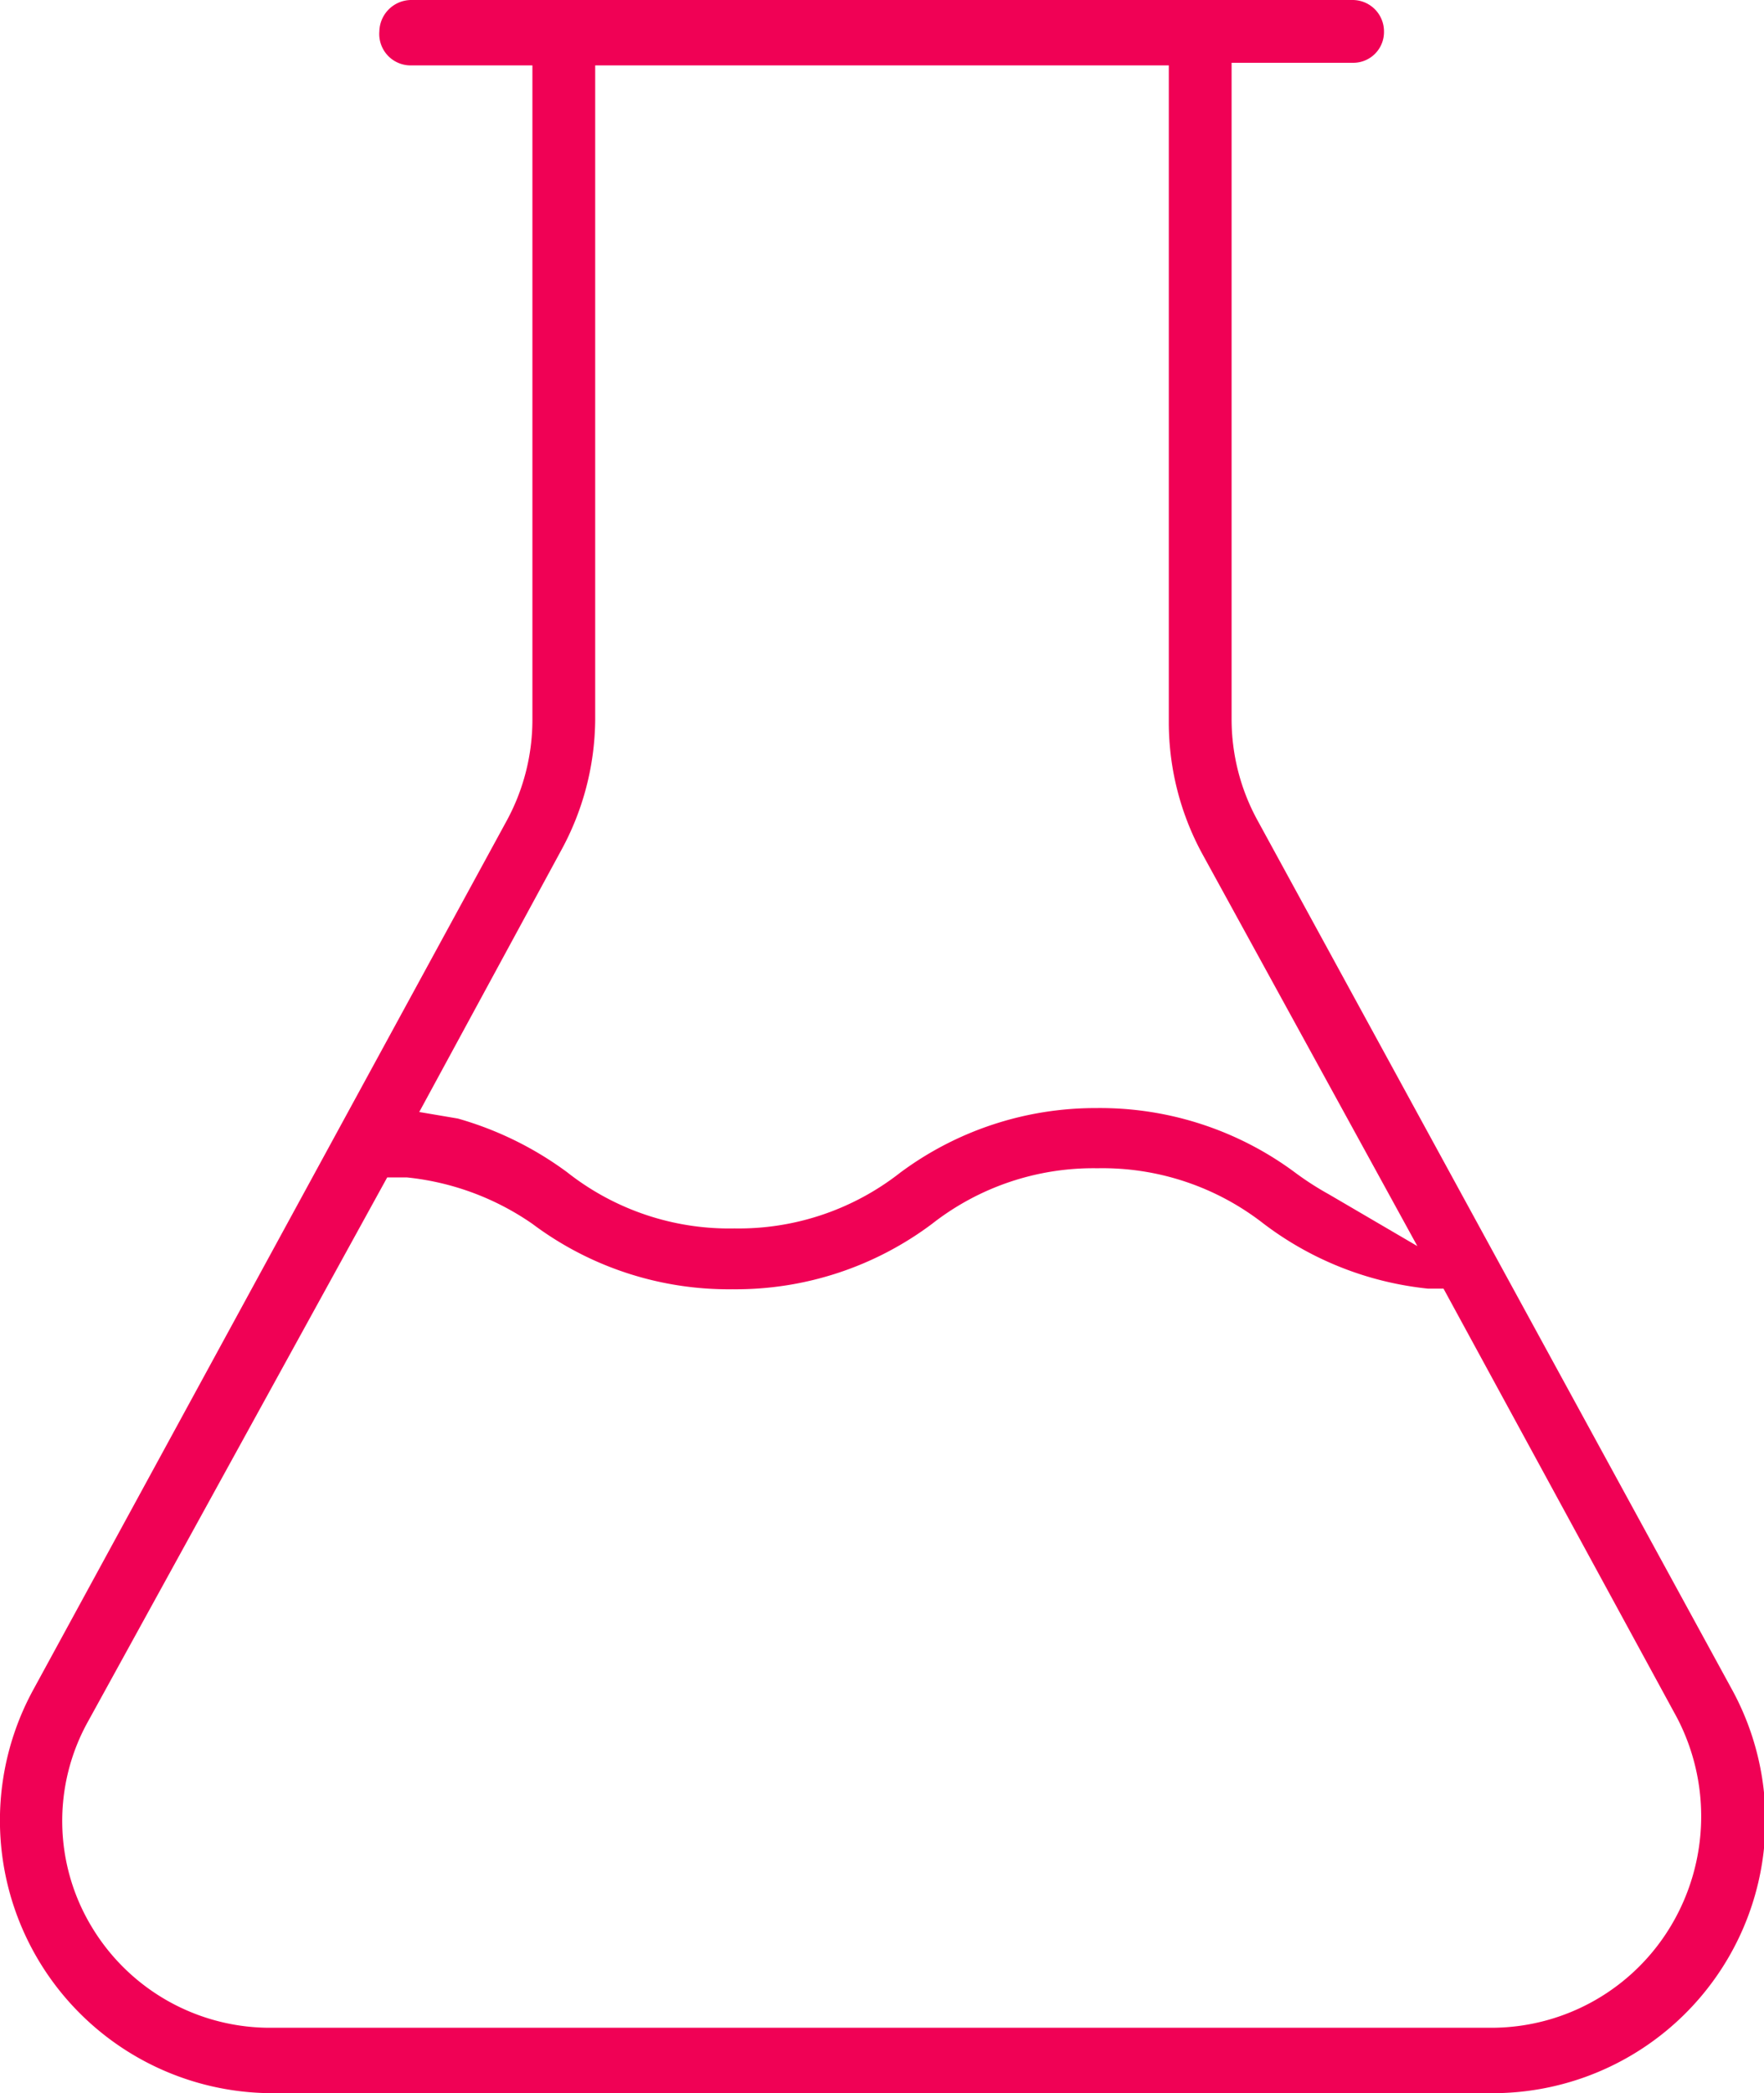<svg xmlns="http://www.w3.org/2000/svg" viewBox="0 0 26.97 32"><title>Testing</title><g id="Layer_2" data-name="Layer 2"><g id="Layer_1-2" data-name="Layer 1"><path style="" fill="#f00155" d="M4.15,32A4.17,4.17,0,0,1,.51,25.83L7.74,12.56A3.23,3.23,0,0,0,8.14,11V1H6.28A.48.48,0,0,1,5.8.48.49.49,0,0,1,6.28,0h14.4a.48.48,0,0,1,.48.48.47.47,0,0,1-.48.48H18.83V11a3.22,3.22,0,0,0,.39,1.53l7.25,13.28A4.17,4.17,0,0,1,22.82,32H4.15Zm-2.8-5.69a3.13,3.13,0,0,0,.06,3.16A3.18,3.18,0,0,0,4.15,31H22.81a3.2,3.2,0,0,0,2.75-1.58,3.26,3.26,0,0,0,.08-3.16l-3.57-6.56-.24,0a5,5,0,0,1-2.52-1,4,4,0,0,0-2.53-.84,4,4,0,0,0-2.53.85,5,5,0,0,1-3.05,1,5,5,0,0,1-3.06-1A4.1,4.1,0,0,0,6.22,18l-.3,0Zm15.41-9.37a5,5,0,0,1,3.06,1,4.65,4.65,0,0,0,.5.32l1.35.79-3.29-6a4.21,4.21,0,0,1-.51-2V1H9.1V11a4.22,4.22,0,0,1-.52,2L6.41,17,7,17.1a5.2,5.2,0,0,1,1.67.82,4,4,0,0,0,2.56.86,4,4,0,0,0,2.53-.85A5,5,0,0,1,16.76,16.94Z"/></g></g></svg>